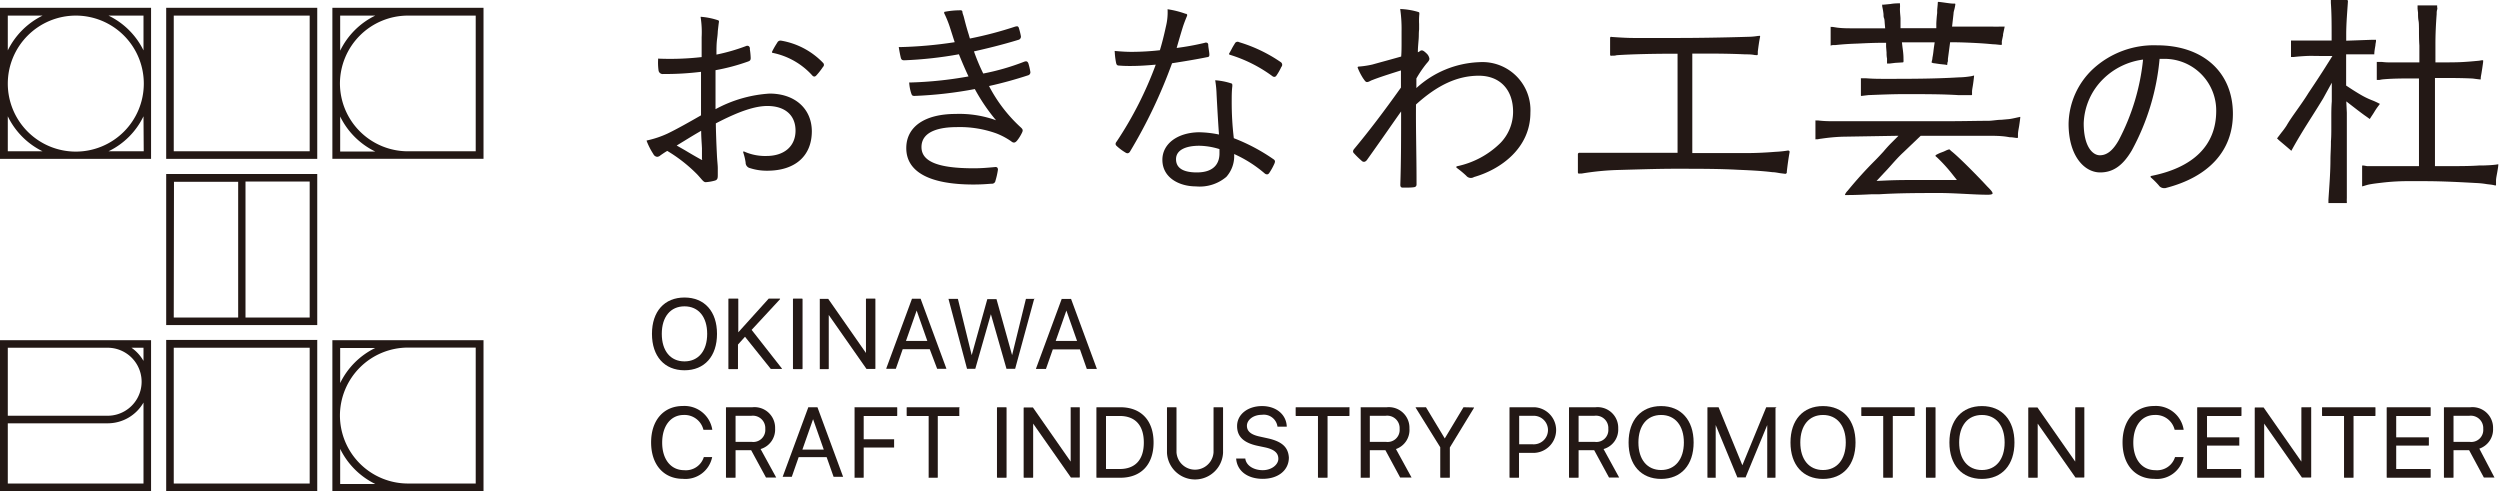 <svg xmlns="http://www.w3.org/2000/svg" width="320.57" height="62.99" viewBox="0 0 320.57 62.99"><defs><style>.a{fill:#231815;}</style></defs><path class="a" d="M42.62,43.62V63H62V43.62Zm1,1h4.5a9.72,9.72,0,0,0-4.5,4.5Zm0,12.94a9.81,9.81,0,0,0,4.5,4.5h-4.5ZM61,62H52.31a8.73,8.73,0,0,1-8.72-8.72h0a8.73,8.73,0,0,1,8.72-8.71H61Z"/><path class="a" d="M42.62,1v9.68h0v9.68H62V1Zm1,1h4.5a9.72,9.72,0,0,0-4.5,4.5Zm0,12.94a9.74,9.74,0,0,0,4.5,4.49h-4.5ZM61,19.4H52.31a8.72,8.72,0,0,1-8.72-8.71h0A8.73,8.73,0,0,1,52.31,2H61Z"/><path class="a" d="M0,1V20.37H19.37V1ZM1,2H5.46A9.77,9.77,0,0,0,1,6.46ZM9.69,2A8.72,8.72,0,1,1,1,10.69,8.73,8.73,0,0,1,9.69,2ZM1,19.4V14.91A9.68,9.68,0,0,0,5.46,19.4Zm17.43,0H13.91a9.59,9.59,0,0,0,4.49-4.49ZM13.91,2H18.4V6.46A9.68,9.68,0,0,0,13.91,2Z"/><path class="a" d="M21.31,22.31V41.68H40.68V22.31Zm1,1h8.23V40.72H22.28ZM39.71,40.72H31.48V23.28h8.23Z"/><path class="a" d="M0,43.62V63H19.37V43.62Zm18.4,2.66a5.19,5.19,0,0,0-1.54-1.69H18.4ZM1,44.59H13.8a4.36,4.36,0,0,1,0,8.72H1ZM1,62V54.28H13.8a5.3,5.3,0,0,0,4.6-2.66V62Z"/><path class="a" d="M39.71,2V19.4H22.28V2H39.71m1-1H21.31V20.37H40.68V1Z"/><path class="a" d="M39.71,44.59V62H22.28V44.59H39.71m1-1H21.31V63H40.68V43.62Z"/><path class="a" d="M87.77,38.15c-2.57,0-4.17,1.78-4.17,4.66s1.6,4.67,4.17,4.67,4.17-1.79,4.17-4.67S90.34,38.15,87.77,38.15Zm0,8.19c-1.8,0-2.91-1.35-2.91-3.53s1.11-3.53,2.91-3.53,2.91,1.36,2.91,3.53S89.57,46.34,87.77,46.34Z"/><path class="a" d="M96.38,42.3,100,38.39a.06.06,0,0,0,0-.1H98.57l0,0-3.9,4.32V38.35a.06.06,0,0,0-.06-.06H93.46a.06.06,0,0,0-.06.06v8.92a.06.06,0,0,0,.06.06h1.11a.06.06,0,0,0,.06-.06V44.18l.9-1,3.31,4.13,0,0h1.42a.05.05,0,0,0,0,0,.06.06,0,0,0,0-.06Z"/><rect class="a" x="101.68" y="38.29" width="1.23" height="9.04" rx="0.06"/><path class="a" d="M105.11,47.33h1.1a.06.06,0,0,0,.06-.06V40.39l4.84,6.92,0,0h1.09a.06.06,0,0,0,.05-.06V38.35a.06.06,0,0,0-.05-.06h-1.1a.06.06,0,0,0-.06.06v6.91l-4.84-6.94a.05.05,0,0,0,0,0h-1.08a.06.06,0,0,0,0,.06v8.92A.06.06,0,0,0,105.11,47.33Z"/><path class="a" d="M120.17,47.29s0,0,0,0h1.17l0,0a.07.07,0,0,0,0-.06l-3.29-8.92a.07.07,0,0,0-.05,0H117a.07.07,0,0,0-.06,0l-3.29,8.92a.13.13,0,0,0,0,.06l0,0h1.17a.07.07,0,0,0,.05,0l.88-2.51h3.47Zm-4-3.57,1.37-3.9,1.37,3.9Z"/><path class="a" d="M132.76,38.32s0,0,0,0h-1.16a.06.06,0,0,0-.06.05l-1.76,7.17-2-7.18a0,0,0,0,0-.05,0h-1.13a.07.07,0,0,0,0,0l-2,7.18-1.76-7.17a.05.05,0,0,0-.05-.05h-1.17a.05.05,0,0,0,0,0,.06.06,0,0,0,0,0L124,47.29a.07.07,0,0,0,.06,0h1a.07.07,0,0,0,0,0l2-7,2,7a.07.07,0,0,0,.06,0h1s.05,0,.05,0l2.43-8.93S132.77,38.33,132.76,38.32Z"/><path class="a" d="M140.63,47.25l-3.29-8.92a.07.07,0,0,0-.05,0h-1.1a.07.07,0,0,0-.05,0l-3.29,8.92a.06.06,0,0,0,0,.06l.05,0h1.17a.07.07,0,0,0,.05,0l.88-2.51h3.48l.88,2.51a.07.07,0,0,0,0,0h1.17l0,0A.06.06,0,0,0,140.63,47.25Zm-2.52-3.53h-2.74l1.37-3.9Z"/><path class="a" d="M87.68,53.21a2.49,2.49,0,0,1,2.52,1.9.07.07,0,0,0,0,0h1.13l0,0a.08.08,0,0,0,0-.05,3.61,3.61,0,0,0-3.76-3c-2.48,0-4.08,1.83-4.08,4.67s1.6,4.67,4.08,4.67a3.49,3.49,0,0,0,3.75-2.79,0,0,0,0,0,0,0,.05.05,0,0,0,0,0H90.25a.07.07,0,0,0,0,0,2.4,2.4,0,0,1-2.52,1.68c-1.71,0-2.82-1.39-2.82-3.53S86,53.21,87.68,53.21Z"/><path class="a" d="M99.39,54.94a2.64,2.64,0,0,0-2.9-2.72H93.15a.06.06,0,0,0-.06.06V61.2a.06.06,0,0,0,.06.06h1.11a.06.06,0,0,0,.06-.06V57.73h2l1.9,3.5s0,0,0,0h1.31a.05.05,0,0,0,0,0,0,0,0,0,0,0,0l-2-3.65A2.6,2.6,0,0,0,99.39,54.94Zm-5.07-1.62h2A1.59,1.59,0,0,1,98.13,55a1.54,1.54,0,0,1-1.74,1.66H94.32Z"/><path class="a" d="M104.81,52.22h-1.1a.07.07,0,0,0-.06,0l-3.29,8.92a.07.07,0,0,0,0,0,.05.05,0,0,0,0,0h1.17a.07.07,0,0,0,0,0l.88-2.52H106l.89,2.52s0,0,.05,0h1.17s0,0,0,0a0,0,0,0,0,0,0l-3.29-8.92A.07.07,0,0,0,104.81,52.22Zm.82,5.43h-2.74l1.37-3.9Z"/><path class="a" d="M115,52.22h-5.42a.06.06,0,0,0,0,.06V61.2a.06.06,0,0,0,0,.06h1.11a.06.06,0,0,0,.06-.06V57.39h3.9a0,0,0,0,0,0,0v-1a.06.06,0,0,0,0-.06h-3.9V53.34H115a.06.06,0,0,0,.05-.06v-1A.06.06,0,0,0,115,52.22Z"/><path class="a" d="M123.06,52.22h-6.74a.06.06,0,0,0-.06.06v1a.06.06,0,0,0,.06.06h2.76V61.2a.06.06,0,0,0,0,.06h1.11a.06.06,0,0,0,.06-.06V53.34h2.76a.06.06,0,0,0,0-.06v-1A.06.06,0,0,0,123.06,52.22Z"/><rect class="a" x="127.84" y="52.22" width="1.23" height="9.04" rx="0.06"/><path class="a" d="M138.39,52.22h-1.1a.06.06,0,0,0,0,.06v6.91l-4.84-6.94a.05.05,0,0,0-.05,0h-1.08a.06.06,0,0,0-.06.06V61.2a.06.06,0,0,0,.06.06h1.1a.06.06,0,0,0,.06-.06V54.32l4.84,6.91s0,0,0,0h1.08a.06.06,0,0,0,.06-.06V52.28A.06.06,0,0,0,138.39,52.22Z"/><path class="a" d="M143.65,52.22h-3a.06.06,0,0,0-.06.06V61.2a.06.06,0,0,0,.06.06h3c2.67,0,4.27-1.69,4.27-4.52S146.32,52.22,143.65,52.22Zm-1.83,1.12h1.76c2,0,3.09,1.21,3.09,3.41s-1.1,3.39-3.09,3.39h-1.76Z"/><path class="a" d="M156.78,52.22h-1.11a.06.06,0,0,0-.06.06V58a2.38,2.38,0,0,1-4.75,0V52.28a.06.06,0,0,0-.06-.06h-1.11a.06.06,0,0,0-.05.06v5.79a3.6,3.6,0,0,0,7.19,0V52.28A.06.06,0,0,0,156.78,52.22Z"/><path class="a" d="M162.54,56.2l-1-.22c-1.14-.24-1.65-.68-1.65-1.39s.77-1.4,1.92-1.4a1.77,1.77,0,0,1,2,1.52.05.05,0,0,0,0,0H165a.06.06,0,0,0,0,0c-.05-1.55-1.35-2.64-3.17-2.64s-3.2,1.06-3.2,2.56c0,1.34.82,2.14,2.6,2.53l1,.21c1.17.26,1.69.71,1.69,1.46s-.86,1.46-2,1.46-2.12-.57-2.24-1.49a.06.06,0,0,0-.06,0h-1.11l0,0a.08.08,0,0,0,0,0c.11,1.58,1.45,2.6,3.41,2.6s3.35-1.08,3.35-2.74C165.18,57.34,164.39,56.61,162.54,56.2Z"/><path class="a" d="M172.94,52.22h-6.75a.06.06,0,0,0-.05.06v1a.06.06,0,0,0,.05.06H169V61.2a.06.06,0,0,0,.06.06h1.11a.06.06,0,0,0,.06-.06V53.34h2.76a.06.06,0,0,0,.05-.06v-1A.06.06,0,0,0,172.94,52.22Z"/><path class="a" d="M180.73,54.94a2.64,2.64,0,0,0-2.9-2.72h-3.35a.06.06,0,0,0,0,.06V61.2a.06.06,0,0,0,0,.06h1.12a.06.06,0,0,0,.05-.06V57.73h2l1.89,3.5a.05.05,0,0,0,0,0H181s0,0,0,0,0,0,0,0l-2-3.65A2.59,2.59,0,0,0,180.73,54.94Zm-5.08-1.62h2A1.59,1.59,0,0,1,179.47,55a1.54,1.54,0,0,1-1.74,1.66h-2.08Z"/><path class="a" d="M187.66,52.22a.05.05,0,0,0,0,0l-2.4,4-2.41-4a.05.05,0,0,0-.05,0h-1.27a.05.05,0,0,0,0,0,0,0,0,0,0,0,.06l3.15,5.07V61.2a.06.06,0,0,0,.06.06h1.11a.06.06,0,0,0,.06-.06V57.38L189,52.31a.06.06,0,0,0,0-.06.05.05,0,0,0,0,0Z"/><path class="a" d="M196.8,52.22h-3.19a.06.06,0,0,0-.05.06V61.2a.06.06,0,0,0,.05.06h1.11a.06.06,0,0,0,.06-.06V58.07h2a2.93,2.93,0,0,0,0-5.85Zm-2,1.1h1.73a1.83,1.83,0,1,1,0,3.65h-1.73Z"/><path class="a" d="M207.5,54.94a2.64,2.64,0,0,0-2.9-2.72h-3.35a.06.06,0,0,0-.06.06V61.2a.06.06,0,0,0,.06.06h1.11a.06.06,0,0,0,.06-.06V57.73h2l1.9,3.5a.05.05,0,0,0,0,0h1.3a.05.05,0,0,0,0,0,0,0,0,0,0,0,0l-2-3.65A2.59,2.59,0,0,0,207.5,54.94Zm-5.08-1.62h2A1.58,1.58,0,0,1,206.23,55a1.53,1.53,0,0,1-1.73,1.66h-2.08Z"/><path class="a" d="M213,52.07c-2.57,0-4.17,1.79-4.17,4.67s1.6,4.67,4.17,4.67,4.17-1.79,4.17-4.67S215.55,52.07,213,52.07Zm0,8.2c-1.79,0-2.91-1.35-2.91-3.53s1.12-3.53,2.91-3.53,2.92,1.36,2.92,3.53S214.78,60.27,213,60.27Z"/><path class="a" d="M227.77,52.22h-1.29a.07.07,0,0,0,0,0l-3.06,7.44-3.05-7.44a.07.07,0,0,0,0,0H219a.06.06,0,0,0-.06.06V61.2a.06.06,0,0,0,.06.06h1a.06.06,0,0,0,0-.06V54.5l2.78,6.72a.05.05,0,0,0,.05,0h.94a.05.05,0,0,0,.06,0l2.78-6.72v6.7a.06.06,0,0,0,0,.06h1a.06.06,0,0,0,.06-.06V52.28A.06.06,0,0,0,227.77,52.22Z"/><path class="a" d="M233.76,52.07c-2.57,0-4.17,1.79-4.17,4.67s1.6,4.67,4.17,4.67,4.17-1.79,4.17-4.67S236.33,52.07,233.76,52.07Zm0,8.2c-1.79,0-2.91-1.35-2.91-3.53s1.12-3.53,2.91-3.53,2.92,1.36,2.92,3.53S235.56,60.27,233.76,60.27Z"/><path class="a" d="M245.47,52.22h-6.74a.06.06,0,0,0-.06.06v1a.06.06,0,0,0,.06.06h2.75V61.2a.06.06,0,0,0,.06.06h1.11a.06.06,0,0,0,.06-.06V53.34h2.76a.06.06,0,0,0,.05-.06v-1A.06.06,0,0,0,245.47,52.22Z"/><rect class="a" x="246.96" y="52.22" width="1.23" height="9.04" rx="0.06"/><path class="a" d="M254.14,52.07c-2.57,0-4.17,1.79-4.17,4.67s1.6,4.67,4.17,4.67,4.17-1.79,4.17-4.67S256.71,52.07,254.14,52.07Zm0,8.2c-1.8,0-2.92-1.35-2.92-3.53s1.12-3.53,2.92-3.53,2.91,1.36,2.91,3.53S255.93,60.27,254.14,60.27Z"/><path class="a" d="M267.26,52.22h-1.1a.06.06,0,0,0-.06.06v6.91l-4.84-6.94a.05.05,0,0,0-.05,0h-1.08a.06.06,0,0,0-.05.06V61.2a.06.06,0,0,0,.05.06h1.1a.06.06,0,0,0,.06-.06V54.32l4.84,6.91a.05.05,0,0,0,0,0h1.09a.06.06,0,0,0,.05-.06V52.28A.06.06,0,0,0,267.26,52.22Z"/><path class="a" d="M276.32,53.21a2.49,2.49,0,0,1,2.53,1.9.07.07,0,0,0,0,0H280a.05.05,0,0,0,0,0,0,0,0,0,0,0-.05,3.6,3.6,0,0,0-3.76-3c-2.47,0-4.07,1.83-4.07,4.67s1.6,4.67,4.07,4.67a3.49,3.49,0,0,0,3.76-2.79,0,0,0,0,0,0,0,.05.05,0,0,0,0,0H278.9a.07.07,0,0,0,0,0,2.4,2.4,0,0,1-2.52,1.68c-1.72,0-2.83-1.39-2.83-3.53S274.61,53.21,276.32,53.21Z"/><path class="a" d="M287.32,52.22H281.8a.06.06,0,0,0-.06.06V61.2a.06.06,0,0,0,.06.06h5.52a.06.06,0,0,0,.06-.06v-1a.06.06,0,0,0-.06-.06H283v-3h4.14a.06.06,0,0,0,0-.06v-1a0,0,0,0,0,0,0H283V53.34h4.36a.06.06,0,0,0,.06-.06v-1A.06.06,0,0,0,287.32,52.22Z"/><path class="a" d="M296.26,52.22h-1.1a.06.06,0,0,0-.06.06v6.91l-4.84-6.94s0,0,0,0h-1.08a.06.06,0,0,0-.06.06V61.2a.06.06,0,0,0,.06.06h1.1a.06.06,0,0,0,.05-.06V54.32l4.84,6.91a.05.05,0,0,0,.05,0h1.08a.06.06,0,0,0,.06-.06V52.28A.06.06,0,0,0,296.26,52.22Z"/><path class="a" d="M304.55,52.22h-6.74a.06.06,0,0,0-.06.06v1a.06.06,0,0,0,.06.06h2.76V61.2a.06.06,0,0,0,.05.06h1.11a.06.06,0,0,0,.06-.06V53.34h2.76a.06.06,0,0,0,.05-.06v-1A.06.06,0,0,0,304.55,52.22Z"/><path class="a" d="M311.62,52.22H306.1a.06.06,0,0,0-.06.06V61.2a.06.06,0,0,0,.06.06h5.52a.06.06,0,0,0,.06-.06v-1a.06.06,0,0,0-.06-.06h-4.36v-3h4.14a.06.06,0,0,0,.05-.06v-1a0,0,0,0,0-.05,0h-4.14V53.34h4.36a.06.06,0,0,0,.06-.06v-1A.06.06,0,0,0,311.62,52.22Z"/><path class="a" d="M317.92,57.53a2.6,2.6,0,0,0,1.76-2.59,2.64,2.64,0,0,0-2.9-2.72h-3.34a.06.06,0,0,0-.06.06V61.2a.06.06,0,0,0,.06.06h1.11a.06.06,0,0,0,.06-.06V57.73h2l1.89,3.5a.05.05,0,0,0,0,0h1.31a.05.05,0,0,0,.05,0,0,0,0,0,0,0,0Zm-3.31-4.21h2A1.59,1.59,0,0,1,318.42,55a1.54,1.54,0,0,1-1.74,1.66h-2.07Z"/><path class="a" d="M229.43,19.36a.22.22,0,0,0-.15-.06,14.62,14.62,0,0,1-1.65.17c-1.39.11-2.6.16-3.7.16h-2.58l-3.56,0H217l0-12.76h.8c2,0,3.85,0,6,.1.36,0,.8,0,1.22.09l.17,0a.16.16,0,0,0,.15,0,.14.14,0,0,0,.06-.12l0-.34c.08-.61.16-1.23.28-1.82a.22.22,0,0,0,0-.17.18.18,0,0,0-.16,0h-.11a8.64,8.64,0,0,1-.92.1c-3.6.11-6.74.16-9.61.16l-2.7,0h-2.66c-.95,0-1.92-.07-2.85-.13a.17.17,0,0,0-.15,0,.17.17,0,0,0-.06.14V7a.2.2,0,0,0,.06.14.21.21,0,0,0,.15,0h.08c.18,0,.36,0,.55-.06,2-.14,5-.19,7-.19h.81V19.59l-2,0c-1.81,0-3.37,0-5.79,0l-1.55,0c-.5,0-1,0-1.54,0s-1,0-1.5,0l-.19,0a.2.2,0,0,0-.15.05.18.18,0,0,0-.06.14l0,2.33a.21.21,0,0,0,.07.14.19.19,0,0,0,.15,0l.28,0a34,34,0,0,1,4.51-.45l1.76-.05c1.87-.05,3.81-.11,5.73-.11,3,0,5.65,0,8,.13,1.46.06,3,.13,4.45.31.33,0,.67.08,1,.13l.65.08h0a.17.17,0,0,0,.12-.05.19.19,0,0,0,.07-.12V22c.1-.89.23-1.8.36-2.51A.16.16,0,0,0,229.43,19.36Z"/><path class="a" d="M259.06,15a.08.08,0,0,0-.08,0l-.42.09c-.31.07-.63.14-.93.18l-1,.09c-.52,0-1.06.11-1.62.13-1.51,0-3.17.05-5.21.05h-11l-4.07,0a13.64,13.64,0,0,1-1.57-.09l-.3,0a.08.08,0,0,0-.07,0,.07.07,0,0,0,0,.06V17.8a.07.07,0,0,0,0,.06.06.06,0,0,0,.07,0l.23,0a3.55,3.55,0,0,1,.47-.08,24,24,0,0,1,2.7-.25l7.18-.12-.93.93c-.35.35-.69.73-1,1.1l0,0c-.34.37-.69.75-1.05,1.11a52.45,52.45,0,0,0-3.54,3.91l0,0a1.49,1.49,0,0,0-.33.47.11.11,0,0,0,0,.08.1.1,0,0,0,.07,0h.25c1,0,2.09-.05,3.1-.1h.2l.77,0c2.59-.16,5.24-.16,7.81-.16,1,0,2.08.06,3.12.11s2,.11,3,.11c.32,0,.53-.05.59-.13a.13.13,0,0,0,0-.06h0c0-.15-.2-.39-.6-.79l-.08-.08c-.55-.61-3.28-3.46-4.55-4.49a1.07,1.07,0,0,1-.16-.14l-.13-.12-.07,0a2.18,2.18,0,0,0-.42.16l-.24.11-.29.11a4.43,4.43,0,0,0-.76.36.08.08,0,0,0,0,.07.07.07,0,0,0,0,.06l.22.19a20.37,20.37,0,0,1,1.83,2l.68.86h-1.1l-1.81,0h-2c-1.38,0-2.68,0-4.05.06l-1.34.06.93-1c.31-.32.62-.66.92-1v0c.5-.56,1-1.13,1.59-1.67l2.22-2.12h.21l3.65,0,4.06,0,.64,0c.85,0,1.72,0,2.58.14l.29.05h.07c.31,0,.6.08.88.09h0a.09.09,0,0,0,.09-.07l0-.15c0-.08,0-.18,0-.22,0-.36.1-.75.16-1.15s.11-.76.14-1.09A.14.14,0,0,0,259.06,15Z"/><path class="a" d="M234.67,5.85l.34-.07.28,0h.05c.91-.1,1.86-.16,2.82-.19,1.44-.07,2.24-.1,3.19-.1h.5l0,.5.06.74v0c0,.24,0,.49.06.77,0,.06,0,.14,0,.23v0c0,.11,0,.24,0,.36l0,.06.07,0,.25,0,.74-.09h0L244,8a.09.09,0,0,0,.08-.09,2.34,2.34,0,0,0,0-.33V7.47c0-.5-.07-1-.13-1.44l-.07-.6,4.2,0-.09.6-.06.46a8.77,8.77,0,0,1-.14.93c0,.21-.08.39-.1.54a.07.07,0,0,0,.06.09l.22.06c.12,0,.48.07.82.11l.56.06h.06l.21.05h0a.09.09,0,0,0,.08-.06c0-.11,0-.25.08-.42v0a3.06,3.06,0,0,1,0-.32l.28-2.11.48,0c.78,0,2.75.07,4.15.18l.92.08c.34,0,.68.07,1,.08h0a.08.08,0,0,0,.08-.07,1.68,1.68,0,0,0,0-.2s0-.1,0-.17.1-.5.16-.79l0-.14c.06-.28.14-.65.19-.9a.19.19,0,0,0,0-.08.07.07,0,0,0-.07,0l-.55,0a9.2,9.2,0,0,1-.94,0l-2.5,0h-2.67l.19-1.67c0-.2.08-.42.13-.64s.08-.38.1-.55a.08.08,0,0,0-.06-.09l-.17,0-.1,0C250,.45,249,.27,248.56.24h0a.08.08,0,0,0-.08.07c0,.24-.05.6-.08,1l0,.36c-.06.49-.09.91-.11,1.31l0,.64H243.7l0-.51c0-.24,0-.47,0-.71s-.06-.65-.07-1a3.19,3.19,0,0,1,0-.42v0a2.05,2.05,0,0,0,0-.37c0-.05,0-.09,0-.12s0-.08-.09-.07-.62,0-1.1.09l-.92.09h-.11a.07.07,0,0,0-.06,0,.07.07,0,0,0,0,.06c0,.05,0,.1,0,.15a8.53,8.53,0,0,1,.17,1c0,.19,0,.37.07.53s.07.5.09.71l.05.58h-4.13c-.7,0-1.37,0-2.05-.09l-.56-.09-.17,0a.08.08,0,0,0-.08,0,.14.14,0,0,0,0,.06V5.76a.09.09,0,0,0,0,.07Z"/><path class="a" d="M238.65,12.3l.06,0h0l.41-.05.51-.06h.1c1.54-.06,3-.12,4.47-.12,2.63,0,4.89,0,6.93.13.42,0,.81,0,1.24,0l.42,0h0a.08.08,0,0,0,.08-.07,1.41,1.41,0,0,0,0-.18c0-.09,0-.17,0-.21,0-.19.06-.48.11-.8s.12-.84.15-1.18a.07.07,0,0,0,0-.06.14.14,0,0,0-.09,0,2.15,2.15,0,0,1-.4.09,10.18,10.18,0,0,1-1.48.13c-3.15.19-6.36.19-9.46.19-.74,0-1.49,0-2.38-.07l-.34,0-.3,0a.09.09,0,0,0-.06,0,.06.06,0,0,0,0,.06v.68c0,.43,0,.91,0,1.36v.09A.09.09,0,0,0,238.65,12.3Z"/><path class="a" d="M300.86,13l1.41,1.09c.41.31.76.58,1.18.87l.17.12.25.18.09-.14.14-.22c.11-.16.21-.31.3-.46s.28-.46.48-.73l.18-.24.11-.15-.16-.08a8.93,8.93,0,0,0-.89-.4,10,10,0,0,1-1.36-.66c-.5-.29-1-.6-1.6-1l-.32-.21v-4h2c.54,0,.94,0,1.31,0l.3,0V7c0-.44.09-.83.15-1.22,0-.16.05-.32.07-.48l0-.2-.2,0-.26,0-3.36.12,0-.75c0-1.52.14-3,.22-4.29l0-.07L301,0h-.06l-1.89,0h-.17V.17a1,1,0,0,1,0,.17c.1,1.4.1,2.8.1,4.16v.7h-4.22l-.75,0-.24,0v.16c0,.44,0,1,0,1.49v.46h.34c.59-.07,1.05-.1,1.61-.13s1.31,0,2.08,0h1.28l-.68,1.08c-.8,1.28-1.64,2.54-2.39,3.66l0,0c-.47.77-1,1.51-1.5,2.22s-.92,1.29-1.33,2a10.24,10.24,0,0,1-.65.88l0,0-.47.62-.08.11.1.09.06.06c.16.15.33.29.52.45s.64.54,1,.85l.15.14.1-.18c.82-1.49,1.66-2.83,2.56-4.25.47-.74.94-1.49,1.42-2.28L299,10.61V13c-.06.77-.06,1.41-.06,2.09,0,.39,0,.79,0,1.23,0,.6,0,1.2-.05,1.82v.22c0,.64-.05,1.29-.06,1.94,0,1.81-.14,3.5-.26,5.31l0,.43h2.36v-.17a3.83,3.83,0,0,1,0-.47c0-1.91,0-3.5,0-4.9,0-2.12,0-4.13,0-6.05Z"/><path class="a" d="M320.36,21.06l-.31.05c-.55.07-1.12.09-1.68.11l-.49,0c-.67.05-1.67.08-3,.08-.66,0-1.33,0-1.95,0h-.7V10H313c1.38,0,2.68,0,4.08.07l.45.06.42.05h.15l0-.14c0-.21.08-.5.12-.81v0c.06-.36.14-.89.19-1.3v-.2l-.2,0a4.37,4.37,0,0,1-.59.08c-.72.07-1.46.13-2.16.16S313.77,8,313,8h-.71V5.66c0-1.17.05-2.43.16-3.85,0-.19,0-.38.06-.57s0-.26,0-.38V.69H310l0,.17,0,.26.06.52c0,.35,0,.69.06,1s.05.64.06,1c0,.73,0,1.47.05,2.2,0,.48,0,1,0,1.43l0,.73h-.73L307.9,8h-.06l-1.59,0a7.54,7.54,0,0,1-.83-.06h-.05l-.3,0-.3,0V8c0,.32,0,.64,0,1v.12c0,.32,0,.64,0,.95v.18l.18,0,.17,0h0a3.76,3.76,0,0,1,.6-.09c1.19-.1,2.49-.1,3.75-.1h.71V21.3h-.71l-2,0h-2.87c-.33,0-.69,0-1.09,0l-.4-.07-.22,0v.18c0,.58,0,1.36,0,1.87h0v.62l.2-.05.26-.08.28-.08c.6-.13,1.19-.19,1.76-.26a28.15,28.15,0,0,1,3.64-.2h1.9c2.28,0,4.59.13,6.81.25a10.56,10.56,0,0,1,1.13.13l.5.06a3.76,3.76,0,0,1,.53.1l.16,0,0-.17c0-.13,0-.27,0-.41,0-.33.09-.7.16-1.11s.1-.58.13-.86l0-.21Zm-2.3-11.9Zm-12.7-1.11Z"/><path class="a" d="M105.56,8.08a9.7,9.7,0,0,0-5.41-2.87.46.46,0,0,0-.49.27A10.24,10.24,0,0,0,99,6.63a.14.14,0,0,0,0,.09s0,.06.08.06a9.33,9.33,0,0,1,5.09,2.91.41.41,0,0,0,.24.13h0a.38.38,0,0,0,.25-.13,8.8,8.8,0,0,0,.87-1.11A.35.35,0,0,0,105.56,8.08Z"/><path class="a" d="M98.68,12a16.69,16.69,0,0,0-6.93,2c0-1.89,0-3.54,0-5a26.06,26.06,0,0,0,4.14-1.1c.22-.08.37-.14.37-.45a9,9,0,0,0-.11-1.15A.38.38,0,0,0,96,5.91a.39.39,0,0,0-.35,0A24.35,24.35,0,0,1,91.87,7c0-.79,0-1.39.09-2.08s.07-.85.09-1c.07-.61.1-.87.14-1.12,0-.09,0-.17-.14-.21a9,9,0,0,0-2.11-.43.1.1,0,0,0-.09,0,.13.13,0,0,0,0,.1,12.45,12.45,0,0,1,.12,2.51c0,.76,0,1.41,0,2.16v.39a35.89,35.89,0,0,1-5.5.2.11.11,0,0,0-.08,0,.14.14,0,0,0,0,.09A7.37,7.37,0,0,0,84.44,9a.54.54,0,0,0,.62.49,37.26,37.26,0,0,0,4.83-.28c0,1.84,0,3.73,0,5.58-1.53.88-3.11,1.77-4.3,2.34A12.55,12.55,0,0,1,83,18s-.05,0-.07,0a.17.17,0,0,0,0,.1,8.81,8.81,0,0,0,.85,1.66.61.61,0,0,0,.49.35.7.7,0,0,0,.44-.21l.15-.1c.19-.13.41-.28.7-.45a19.24,19.24,0,0,1,3.83,3c.19.2.33.37.45.5.3.35.44.51.66.51a5.73,5.73,0,0,0,1.16-.2c.36-.1.38-.34.38-.72,0-.21,0-.51,0-.88s-.08-1-.11-1.69c-.09-1.8-.13-3.16-.14-4.05,2.91-1.52,5-2.23,6.61-2.23,2.26,0,3.61,1.18,3.61,3.16S100.59,20,98.28,20a6.57,6.57,0,0,1-2.84-.56.11.11,0,0,0-.13,0,.15.15,0,0,0,0,.13,7.27,7.27,0,0,1,.3,1.27.72.72,0,0,0,.57.72,7,7,0,0,0,2.2.33c3.58,0,5.72-1.89,5.72-5.07C104.08,13.92,101.91,12,98.68,12ZM90.06,20.5s0,0-.09,0c-.77-.42-1.43-.81-2.2-1.27l-1-.57,1-.61c.7-.43,1.37-.84,2.14-1.28,0,.82.07,1.54.1,2.24,0,.48,0,1,0,1.4A.6.6,0,0,1,90.06,20.5Z"/><path class="a" d="M123.22,1.32a.21.21,0,0,1,.19.21c0,.16.12.42.17.61s.13.52.3,1.15c.12.42.22.77.33,1.11.05.18.1.35.16.54a48.36,48.36,0,0,0,5.84-1.54c.12,0,.21-.07.3,0a.3.3,0,0,1,.14.2,8.75,8.75,0,0,1,.25,1,.42.42,0,0,1-.32.51c-2.06.63-4,1.1-5.69,1.48a25.25,25.25,0,0,0,1.19,2.84,30.21,30.21,0,0,0,5.26-1.52c.23-.08.4-.08.52.2a7.47,7.47,0,0,1,.25,1.05.4.4,0,0,1-.29.5c-1.59.52-3.31,1-5,1.37a19.1,19.1,0,0,0,4.11,5.34c.18.18.28.31.14.6a5.08,5.08,0,0,1-.66,1.07c-.23.26-.43.35-.76.07a9,9,0,0,0-1.88-1,13.84,13.84,0,0,0-5.11-.81c-2,0-4.5.45-4.5,2.56,0,1.86,2.13,2.72,6.71,2.72,1,0,1.87-.08,2.74-.16a.33.33,0,0,1,.27.07.41.41,0,0,1,.07.35,9,9,0,0,1-.3,1.32.45.45,0,0,1-.45.4h-.11c-.67.05-1.3.1-2.27.1-5.63,0-8.61-1.62-8.61-4.67,0-2.74,2.37-4.38,6.34-4.38a13.91,13.91,0,0,1,5.17.81A23.87,23.87,0,0,1,125,11.42a52.29,52.29,0,0,1-7.73.88c-.28,0-.34-.07-.43-.35a5.36,5.36,0,0,1-.25-1.29.08.08,0,0,1,0-.08.08.08,0,0,1,.07,0,49.35,49.35,0,0,0,7.53-.78c-.42-.89-.84-1.87-1.23-2.84a50.05,50.05,0,0,1-7,.77h0c-.26,0-.39-.06-.46-.36s-.16-.74-.24-1.24a.09.09,0,0,1,0-.09.1.1,0,0,1,.09,0,54.08,54.08,0,0,0,7.07-.63c-.09-.27-.18-.54-.27-.83l-.32-1a13.68,13.68,0,0,0-.76-1.89s0-.08,0-.11a.08.08,0,0,1,.08-.07A10.66,10.66,0,0,1,123.22,1.32Z"/><path class="a" d="M152.07,1.76c.21.07.17.21.12.33-.2.48-.35.87-.5,1.32-.31,1-.57,1.9-.81,2.74a34.52,34.52,0,0,0,3.57-.65h0a.42.42,0,0,1,.36,0,.29.29,0,0,1,.12.22c0,.31.11.79.14,1.17s-.06.41-.34.45c-1.27.26-2.65.49-4.44.77a64.83,64.83,0,0,1-5.4,11.34.44.44,0,0,1-.26.2h-.06a.46.46,0,0,1-.27-.1,6.55,6.55,0,0,1-1.1-.82c-.22-.19-.18-.38,0-.6a47.13,47.13,0,0,0,5-9.84c-1.15.1-2.15.17-3.23.17-.4,0-.82,0-1.44-.05-.31,0-.37-.12-.43-.42a9.43,9.43,0,0,1-.16-1.36.11.11,0,0,1,0-.09.11.11,0,0,1,.08,0c.76.07,1.48.11,2.12.11a33.46,33.46,0,0,0,3.59-.21c.27-.89.51-1.82.78-3.07a7.51,7.51,0,0,0,.21-2.08.15.15,0,0,1,0-.09.1.1,0,0,1,.09,0,11.75,11.75,0,0,1,2.22.57"/><path class="a" d="M149.05,20.49c0,2.34,2.22,3.41,4.29,3.41a5.28,5.28,0,0,0,3.91-1.22,4,4,0,0,0,1-2.93,16.12,16.12,0,0,1,3.91,2.48.48.48,0,0,0,.34.13.39.39,0,0,0,.26-.19,7.77,7.77,0,0,0,.66-1.2c.09-.24.13-.39-.15-.57a23.92,23.92,0,0,0-5.06-2.68,39,39,0,0,1-.27-4.78c0-.61,0-1.27.08-1.9,0-.25,0-.32-.18-.36a8.74,8.74,0,0,0-1.9-.38.17.17,0,0,0-.1,0,.12.12,0,0,0,0,.1,13.7,13.7,0,0,1,.16,1.71c.08,1.56.22,4,.31,5.14a13.5,13.5,0,0,0-2.58-.29C151,17,149.05,18.43,149.05,20.49Zm7.32-1.37c0,.12,0,.28,0,.57,0,.9-.37,2.42-2.9,2.42-1.77,0-2.67-.57-2.67-1.7s1.16-1.72,3-1.72A9.13,9.13,0,0,1,156.37,19.12Z"/><path class="a" d="M163.15,9.76a.44.44,0,0,0,.25.1.34.34,0,0,0,.28-.18,7.06,7.06,0,0,0,.62-1.09.41.41,0,0,0-.08-.63,19.07,19.07,0,0,0-5.32-2.55.4.4,0,0,0-.58.21,6.63,6.63,0,0,0-.39.67c-.1.18-.2.38-.32.57a.16.16,0,0,0,0,.1.12.12,0,0,0,.08.06A18.11,18.11,0,0,1,163.15,9.76Z"/><path class="a" d="M182,1.8c0-.22,0-.22-.19-.28h0a9.2,9.2,0,0,0-2.15-.36.1.1,0,0,0-.1,0,.12.12,0,0,0,0,.1A18,18,0,0,1,179.72,4c0,.69,0,1,0,1.47s0,1.21-.05,1.78c-1,.28-1.74.49-2.49.69l-1.23.34a11.48,11.48,0,0,1-1.77.26.16.16,0,0,0-.08.06.11.11,0,0,0,0,.1,7.65,7.65,0,0,0,.7,1.36c.19.25.3.49.53.46s.38-.16.57-.23.38-.15.69-.26c.78-.28,2-.67,3.05-1,0,.36,0,.77,0,1.2l0,1c-2.24,3.15-4.15,5.65-6,7.87-.18.22-.19.41,0,.58a11,11,0,0,0,.84.83l.18.16c.21.14.41.1.61-.14.67-.94,1.33-1.88,2-2.83s1.56-2.24,2.39-3.41c0,3.52,0,6.23-.1,9.41,0,.25.1.36.32.36.49,0,1.19,0,1.46-.06a.33.33,0,0,0,.3-.35v-.41c0-3.38-.1-6.57-.07-9.84,2.78-2.52,5.34-3.69,8.06-3.69s4.39,1.81,4.39,4.61a5.74,5.74,0,0,1-1.61,4,11.15,11.15,0,0,1-5.59,3,.12.12,0,0,0-.08.1.14.14,0,0,0,.06.11,12.63,12.63,0,0,1,1.21,1,.76.76,0,0,0,1,.17c3.49-1,7.23-3.75,7.23-8.25a6.16,6.16,0,0,0-6.53-6.48,12.66,12.66,0,0,0-8.09,3.32c0-.39,0-.75,0-1.23a14.35,14.35,0,0,1,1.29-1.9c.24-.27.38-.43.38-.64a1.17,1.17,0,0,0-.38-.68c-.27-.26-.45-.38-.6-.38a.42.42,0,0,0-.26.11.86.86,0,0,1-.24.13c0-.61.06-1.14.1-1.67s0-.7.06-1.27l0-.68A8.66,8.66,0,0,1,182,1.8Z"/><path class="a" d="M275.85,22.56a.11.11,0,0,0-.09.09.13.13,0,0,0,.05.11,10.7,10.7,0,0,1,1,1,.82.82,0,0,0,.59.36,1.27,1.27,0,0,0,.26,0c5.58-1.42,8.66-4.8,8.66-9.52,0-5.34-3.82-8.79-9.74-8.79a11.52,11.52,0,0,0-8.16,3,9.85,9.85,0,0,0-3.17,7.06c0,4.1,2,6.24,4.05,6.24,1.66,0,2.91-.88,4.06-2.83a30.17,30.17,0,0,0,3.56-11.73h.42a6.62,6.62,0,0,1,6.84,6.71C284.17,18.6,281.29,21.48,275.85,22.56ZM271.67,18c-.74,1.3-1.5,1.91-2.41,1.91s-2.07-1.09-2.07-4.09a8.35,8.35,0,0,1,2.56-5.75h0a8.91,8.91,0,0,1,5.05-2.43A28.34,28.34,0,0,1,271.67,18Z"/></svg>